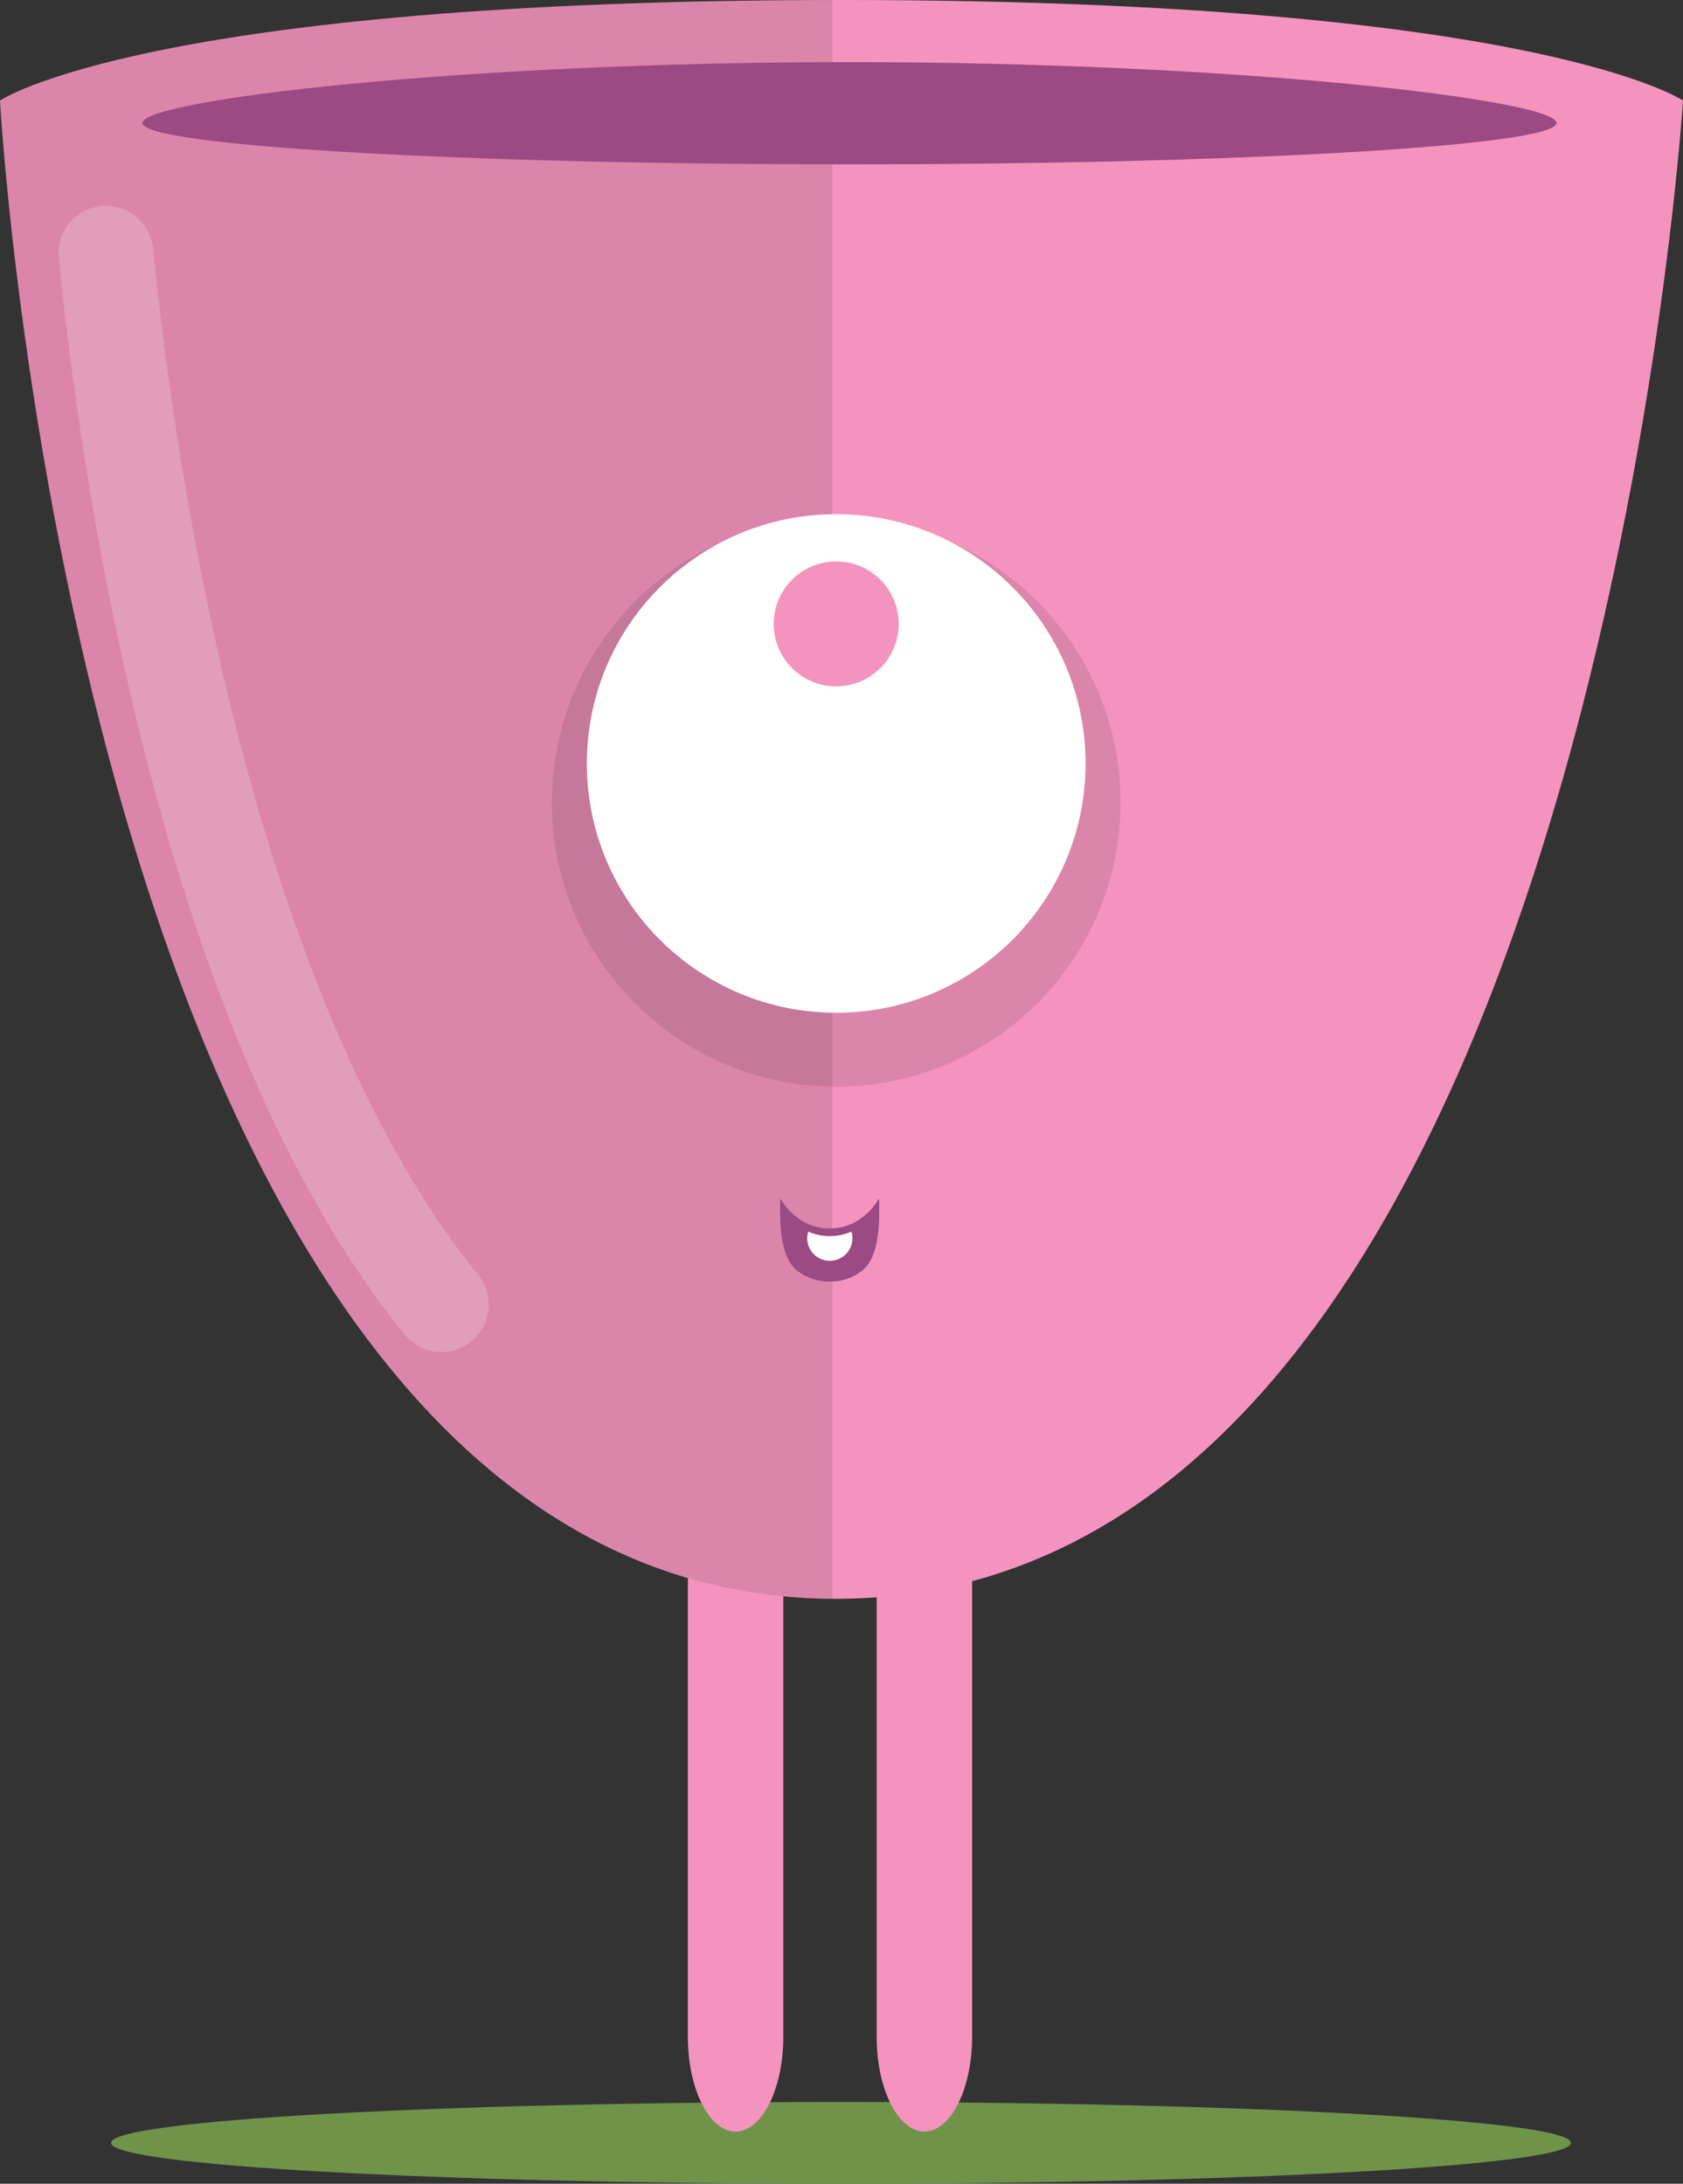 <?xml version="1.0" encoding="utf-8"?>
<!-- Generator: Adobe Illustrator 15.0.0, SVG Export Plug-In . SVG Version: 6.00 Build 0)  -->
<!DOCTYPE svg PUBLIC "-//W3C//DTD SVG 1.1//EN" "http://www.w3.org/Graphics/SVG/1.1/DTD/svg11.dtd">
<svg version="1.1" id="Layer_1" xmlns="http://www.w3.org/2000/svg" xmlns:xlink="http://www.w3.org/1999/xlink" x="0px" y="0px"
	 width="88.935px" height="115.423px" viewBox="0 0 88.935 115.423" enable-background="new 0 0 88.935 115.423"
	 xml:space="preserve">
<rect x="0" y="0" width="88.935" height="115.423" fill="#333333" stroke="none"/>
<path fill="#70934A" d="M83.014,113.264c0,1.192-17.271,2.159-38.573,2.159c-21.302,0-38.572-0.967-38.572-2.159
	c0-1.193,17.271-2.16,38.572-2.16C65.743,111.104,83.014,112.07,83.014,113.264"/>
<path fill="#F494BE" d="M41.393,107.667c0,2.75-1.135,5-2.522,5c-1.387,0-2.521-2.25-2.521-5V57.045c0-2.75,1.135-5,2.521-5
	c1.388,0,2.522,2.25,2.522,5V107.667z"/>
<path fill="#F494BE" d="M51.369,107.667c0,2.75-1.136,5-2.522,5s-2.521-2.25-2.521-5V57.045c0-2.75,1.135-5,2.521-5
	s2.522,2.25,2.522,5V107.667z"/>
<path fill="#F494BE" d="M88.935,5.316c0,0-7.768-5.316-44.467-5.316C7.767,0,0,5.316,0,5.316s4.362,79.191,44.15,79.191
	S88.935,5.316,88.935,5.316"/>
<g opacity="0.1">
	<g>
		<defs>
			<rect id="SVGID_1_" x="0.004" y="0.001" width="43.979" height="84.504"/>
		</defs>
		<clipPath id="SVGID_2_">
			<use xlink:href="#SVGID_1_"  overflow="visible"/>
		</clipPath>
		<path clip-path="url(#SVGID_2_)" d="M43.988,0.001C7.703,0.047,0.001,5.317,0.001,5.317s4.35,78.971,43.987,79.188V0.001z"/>
	</g>
</g>
<g opacity="0.1">
	<g>
		<defs>
			<rect id="SVGID_3_" x="29.164" y="27.385" width="30.05" height="30.055"/>
		</defs>
		<clipPath id="SVGID_4_">
			<use xlink:href="#SVGID_3_"  overflow="visible"/>
		</clipPath>
		<path clip-path="url(#SVGID_4_)" d="M59.216,42.412c0,8.299-6.729,15.027-15.027,15.027c-8.3,0-15.027-6.729-15.027-15.027
			s6.728-15.027,15.027-15.027C52.487,27.385,59.216,34.113,59.216,42.412"/>
	</g>
</g>
<path fill="#FFFFFF" d="M57.364,40.354c0,7.277-5.899,13.176-13.176,13.176c-7.277,0-13.177-5.898-13.177-13.176
	c0-7.276,5.899-13.176,13.177-13.176C51.465,27.179,57.364,33.078,57.364,40.354"/>
<path fill="#F494BE" d="M47.491,32.977c0,1.824-1.479,3.303-3.304,3.303c-1.823,0-3.302-1.479-3.302-3.303s1.479-3.303,3.302-3.303
	C46.012,29.674,47.491,31.152,47.491,32.977"/>
<path fill="#9B4A83" d="M82.252,6.499c0,1.208-16.728,2.188-37.361,2.188S7.529,7.707,7.529,6.499s16.728-3.216,37.361-3.216
	S82.252,5.291,82.252,6.499"/>
<path fill="#9B4A83" d="M46.458,63.723c0.014,0.763,0.042,2.756-0.93,3.461c-0.951,0.746-2.419,0.746-3.37,0
	c-0.972-0.705-0.944-2.698-0.931-3.461c-0.014-0.789-0.041-0.055,0.931,0.65c0.951,0.746,2.419,0.746,3.37,0
	C46.5,63.668,46.472,62.934,46.458,63.723"/>
<path fill="#FFFFFF" d="M42.711,65.099c-0.032,0.11-0.057,0.226-0.057,0.347c0,0.659,0.536,1.195,1.197,1.195
	s1.196-0.536,1.196-1.195c0-0.121-0.023-0.236-0.057-0.347C44.276,65.414,43.427,65.414,42.711,65.099"/>
<g opacity="0.2">
	<g>
		<defs>
			<rect id="SVGID_5_" x="3.094" y="10.886" width="22.729" height="60.578"/>
		</defs>
		<clipPath id="SVGID_6_">
			<use xlink:href="#SVGID_5_"  overflow="visible"/>
		</clipPath>
		
			<path clip-path="url(#SVGID_6_)" fill="none" stroke="#FFFFFF" stroke-width="5" stroke-linecap="round" stroke-linejoin="round" stroke-miterlimit="10" d="
			M5.597,13.386c0.642,6.44,2.31,19.291,6.207,31.946c3.107,10.092,6.984,18.042,11.523,23.632"/>
	</g>
</g>
</svg>
